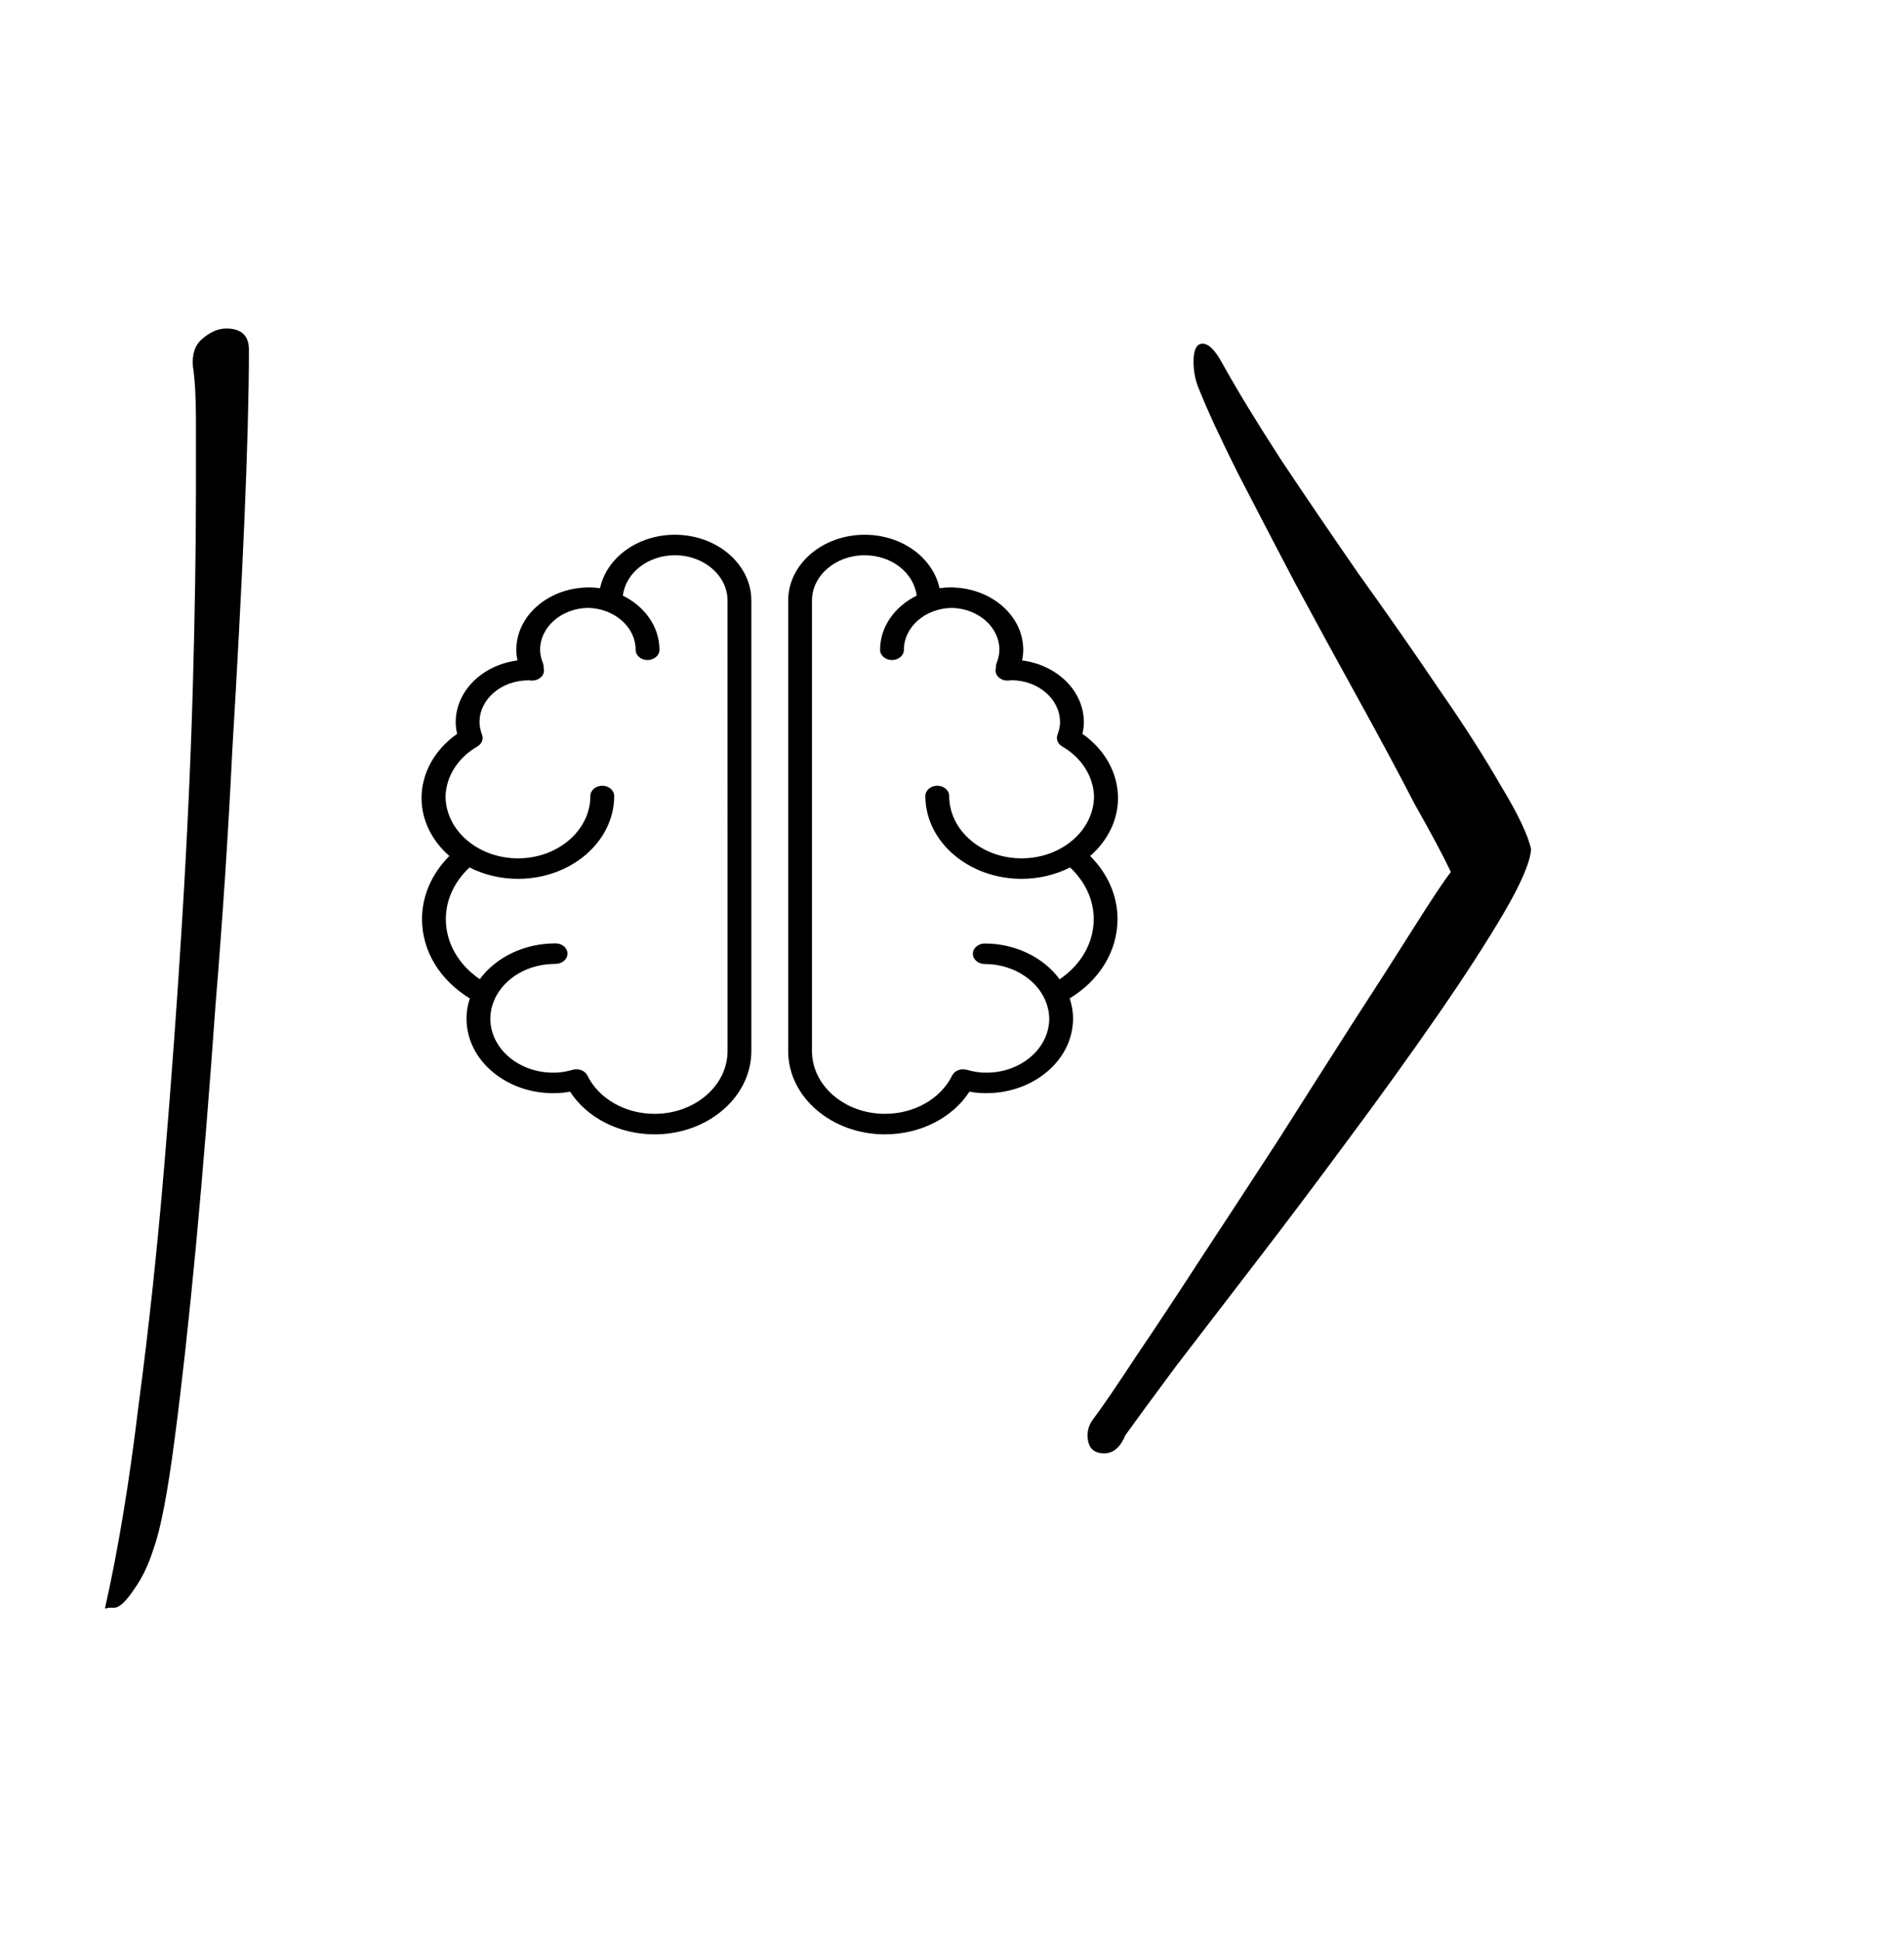 <svg width="161" height="164" viewBox="0 0 161 164" fill="none" xmlns="http://www.w3.org/2000/svg">
<path d="M8.888 135.936C9.998 130.987 10.936 125.312 11.704 118.912C12.558 112.512 13.283 105.771 13.88 98.688C14.478 91.605 14.99 84.565 15.416 77.568C15.843 70.571 16.142 64 16.312 57.856C16.483 51.627 16.568 46.208 16.568 41.6C16.568 39.296 16.568 37.248 16.568 35.456C16.568 33.579 16.483 32.085 16.312 30.976C16.227 29.952 16.483 29.184 17.08 28.672C17.763 28.075 18.446 27.776 19.128 27.776C20.408 27.776 21.048 28.373 21.048 29.568C21.048 33.237 20.92 38.059 20.664 44.032C20.408 49.92 20.067 56.405 19.64 63.488C19.299 70.485 18.83 77.611 18.232 84.864C17.72 92.117 17.166 98.944 16.568 105.344C15.971 111.659 15.374 117.077 14.776 121.6C14.179 126.208 13.582 129.323 12.984 130.944C12.558 132.309 12.003 133.461 11.32 134.4C10.638 135.424 10.083 135.936 9.656 135.936C9.571 135.936 9.4 135.936 9.144 135.936C8.974 136.021 8.888 136.021 8.888 135.936ZM93.372 122.88C92.434 122.88 91.964 122.368 91.964 121.344C91.964 120.832 92.135 120.363 92.476 119.936C93.244 118.912 94.439 117.163 96.06 114.688C97.682 112.299 99.516 109.525 101.564 106.368C103.698 103.125 105.874 99.797 108.092 96.384C110.311 92.885 112.402 89.6 114.364 86.528C116.412 83.371 118.162 80.64 119.612 78.336C121.063 76.032 122.087 74.496 122.684 73.728C122.087 72.448 121.063 70.528 119.612 67.968C118.247 65.323 116.668 62.379 114.876 59.136C113.084 55.893 111.292 52.608 109.5 49.28C107.708 45.867 106.087 42.752 104.636 39.936C103.186 37.035 102.119 34.731 101.436 33.024C101.095 32.256 100.924 31.445 100.924 30.592C100.924 29.568 101.18 29.056 101.692 29.056C102.204 29.056 102.759 29.611 103.356 30.72C104.636 33.024 106.3 35.755 108.348 38.912C110.396 41.984 112.572 45.184 114.876 48.512C117.266 51.84 119.527 55.083 121.66 58.24C123.794 61.312 125.543 64.043 126.908 66.432C128.359 68.821 129.212 70.613 129.468 71.808C129.383 72.917 128.615 74.709 127.164 77.184C125.714 79.659 123.836 82.56 121.532 85.888C119.228 89.216 116.711 92.715 113.98 96.384C111.335 99.968 108.732 103.424 106.172 106.752C103.612 110.08 101.351 113.024 99.388 115.584C97.426 118.229 96.018 120.149 95.164 121.344C94.738 122.368 94.14 122.88 93.372 122.88Z" fill="black"/>
<path d="M94.537 67.485C94.537 65.361 93.424 63.371 91.526 62.046C91.609 61.707 91.65 61.381 91.65 61.06C91.65 58.414 89.377 56.217 86.424 55.839C86.492 55.535 86.524 55.237 86.524 54.94C86.524 52.123 83.945 49.822 80.715 49.676C80.661 49.668 80.608 49.662 80.552 49.662C80.525 49.662 80.499 49.665 80.472 49.665C80.445 49.665 80.418 49.662 80.391 49.662C80.084 49.662 79.774 49.685 79.447 49.735C78.879 47.143 76.257 45.214 73.113 45.214C69.548 45.214 66.647 47.71 66.647 50.779V88.865C66.647 92.749 70.318 95.909 74.83 95.909C77.824 95.909 80.541 94.514 81.976 92.3C82.298 92.36 82.607 92.397 82.917 92.414C84.865 92.521 86.763 91.972 88.237 90.858C89.711 89.745 90.593 88.204 90.721 86.519C90.774 85.817 90.682 85.113 90.45 84.417C92.998 82.862 94.496 80.4 94.496 77.703C94.496 75.747 93.677 73.869 92.183 72.374C93.687 71.063 94.537 69.31 94.537 67.485ZM92.483 77.704C92.483 79.717 91.421 81.564 89.6 82.799C88.252 80.953 85.862 79.774 83.272 79.774C82.717 79.774 82.266 80.162 82.266 80.64C82.266 81.119 82.717 81.507 83.272 81.507C85.515 81.507 87.558 82.716 88.362 84.516C88.637 85.145 88.759 85.781 88.712 86.408C88.619 87.63 87.979 88.748 86.909 89.556C85.839 90.364 84.465 90.766 83.048 90.685C82.65 90.662 82.237 90.588 81.751 90.453C81.254 90.313 80.716 90.524 80.512 90.938C79.542 92.905 77.311 94.176 74.83 94.176C71.428 94.176 68.66 91.794 68.66 88.865V50.78C68.66 48.667 70.657 46.947 73.112 46.947C75.393 46.947 77.27 48.428 77.514 50.361C75.667 51.272 74.418 52.981 74.418 54.94C74.418 55.419 74.869 55.807 75.425 55.807C75.981 55.807 76.432 55.419 76.432 54.94C76.432 53.009 78.237 51.436 80.47 51.399C82.703 51.436 84.508 53.009 84.508 54.94C84.508 55.299 84.43 55.671 84.267 56.078C84.229 56.174 84.211 56.275 84.213 56.376C84.214 56.4 84.215 56.422 84.218 56.443C84.214 56.455 84.211 56.463 84.211 56.463C84.132 56.731 84.207 57.017 84.413 57.23C84.619 57.443 84.927 57.559 85.253 57.541C85.323 57.537 85.392 57.529 85.516 57.514C87.787 57.514 89.635 59.105 89.635 61.059C89.635 61.39 89.565 61.729 89.418 62.128C89.282 62.495 89.444 62.895 89.815 63.11C91.449 64.057 92.439 65.611 92.509 67.294C92.509 67.297 92.509 67.299 92.509 67.301C92.509 70.207 89.762 72.572 86.386 72.572C83.009 72.572 80.262 70.207 80.262 67.301C80.262 66.822 79.811 66.434 79.255 66.434C78.699 66.434 78.248 66.822 78.248 67.301C78.248 71.164 81.898 74.305 86.386 74.305C87.881 74.305 89.279 73.95 90.484 73.342C91.773 74.549 92.483 76.094 92.483 77.704Z" fill="black"/>
<path d="M57.069 45.214C53.925 45.214 51.303 47.144 50.736 49.735C50.409 49.686 50.099 49.663 49.792 49.663C49.765 49.663 49.739 49.666 49.711 49.666C49.684 49.666 49.658 49.663 49.631 49.663C49.575 49.663 49.521 49.669 49.468 49.676C46.238 49.823 43.66 52.124 43.66 54.941C43.66 55.237 43.692 55.536 43.76 55.84C40.807 56.218 38.534 58.415 38.534 61.061C38.534 61.381 38.575 61.707 38.657 62.047C36.76 63.371 35.646 65.362 35.646 67.486C35.646 69.311 36.496 71.064 37.999 72.375C36.504 73.871 35.686 75.749 35.686 77.705C35.686 80.402 37.183 82.864 39.731 84.419C39.498 85.115 39.408 85.819 39.462 86.522C39.589 88.206 40.47 89.747 41.944 90.86C43.419 91.974 45.311 92.523 47.265 92.416C47.57 92.399 47.882 92.361 48.204 92.301C49.639 94.516 52.357 95.91 55.35 95.91C59.862 95.91 63.533 92.751 63.533 88.867V50.78C63.535 47.711 60.634 45.214 57.069 45.214ZM61.521 88.866C61.521 91.794 58.754 94.176 55.352 94.176C52.87 94.176 50.64 92.905 49.67 90.938C49.509 90.611 49.138 90.41 48.743 90.41C48.64 90.41 48.535 90.423 48.431 90.453C47.945 90.589 47.533 90.662 47.134 90.685C45.711 90.765 44.343 90.364 43.273 89.556C42.204 88.748 41.564 87.63 41.471 86.408C41.42 85.738 41.555 85.058 41.873 84.388C41.877 84.379 41.876 84.368 41.88 84.358C42.781 82.592 44.716 81.496 46.979 81.496C47.536 81.496 47.986 81.108 47.986 80.629C47.986 80.151 47.536 79.763 46.979 79.763C44.336 79.763 41.944 80.922 40.57 82.79C38.757 81.554 37.7 79.712 37.7 77.704C37.7 76.094 38.411 74.55 39.699 73.343C40.904 73.951 42.302 74.306 43.798 74.306C48.285 74.306 51.935 71.164 51.935 67.302C51.935 66.823 51.485 66.435 50.928 66.435C50.372 66.435 49.921 66.823 49.921 67.302C49.921 70.208 47.175 72.573 43.798 72.573C40.421 72.573 37.674 70.208 37.674 67.302C37.674 67.301 37.673 67.3 37.673 67.299C37.742 65.614 38.733 64.059 40.367 63.111C40.738 62.896 40.899 62.496 40.764 62.129C40.616 61.73 40.548 61.391 40.548 61.06C40.548 59.11 42.388 57.521 44.706 57.521C44.711 57.521 44.716 57.521 44.721 57.521C44.79 57.529 44.859 57.537 44.929 57.541C45.255 57.558 45.566 57.442 45.771 57.228C45.977 57.013 46.051 56.726 45.968 56.457C45.968 56.457 45.967 56.449 45.963 56.439C45.965 56.419 45.967 56.401 45.968 56.384C45.971 56.28 45.953 56.177 45.913 56.079C45.751 55.67 45.672 55.298 45.672 54.939C45.672 53.008 47.477 51.435 49.711 51.398C51.944 51.436 53.749 53.008 53.749 54.94C53.749 55.419 54.199 55.807 54.756 55.807C55.312 55.807 55.763 55.419 55.763 54.94C55.763 52.981 54.513 51.271 52.667 50.361C52.911 48.427 54.788 46.947 57.069 46.947C59.523 46.947 61.52 48.666 61.52 50.779L61.521 88.866Z" fill="black"/>
</svg>
